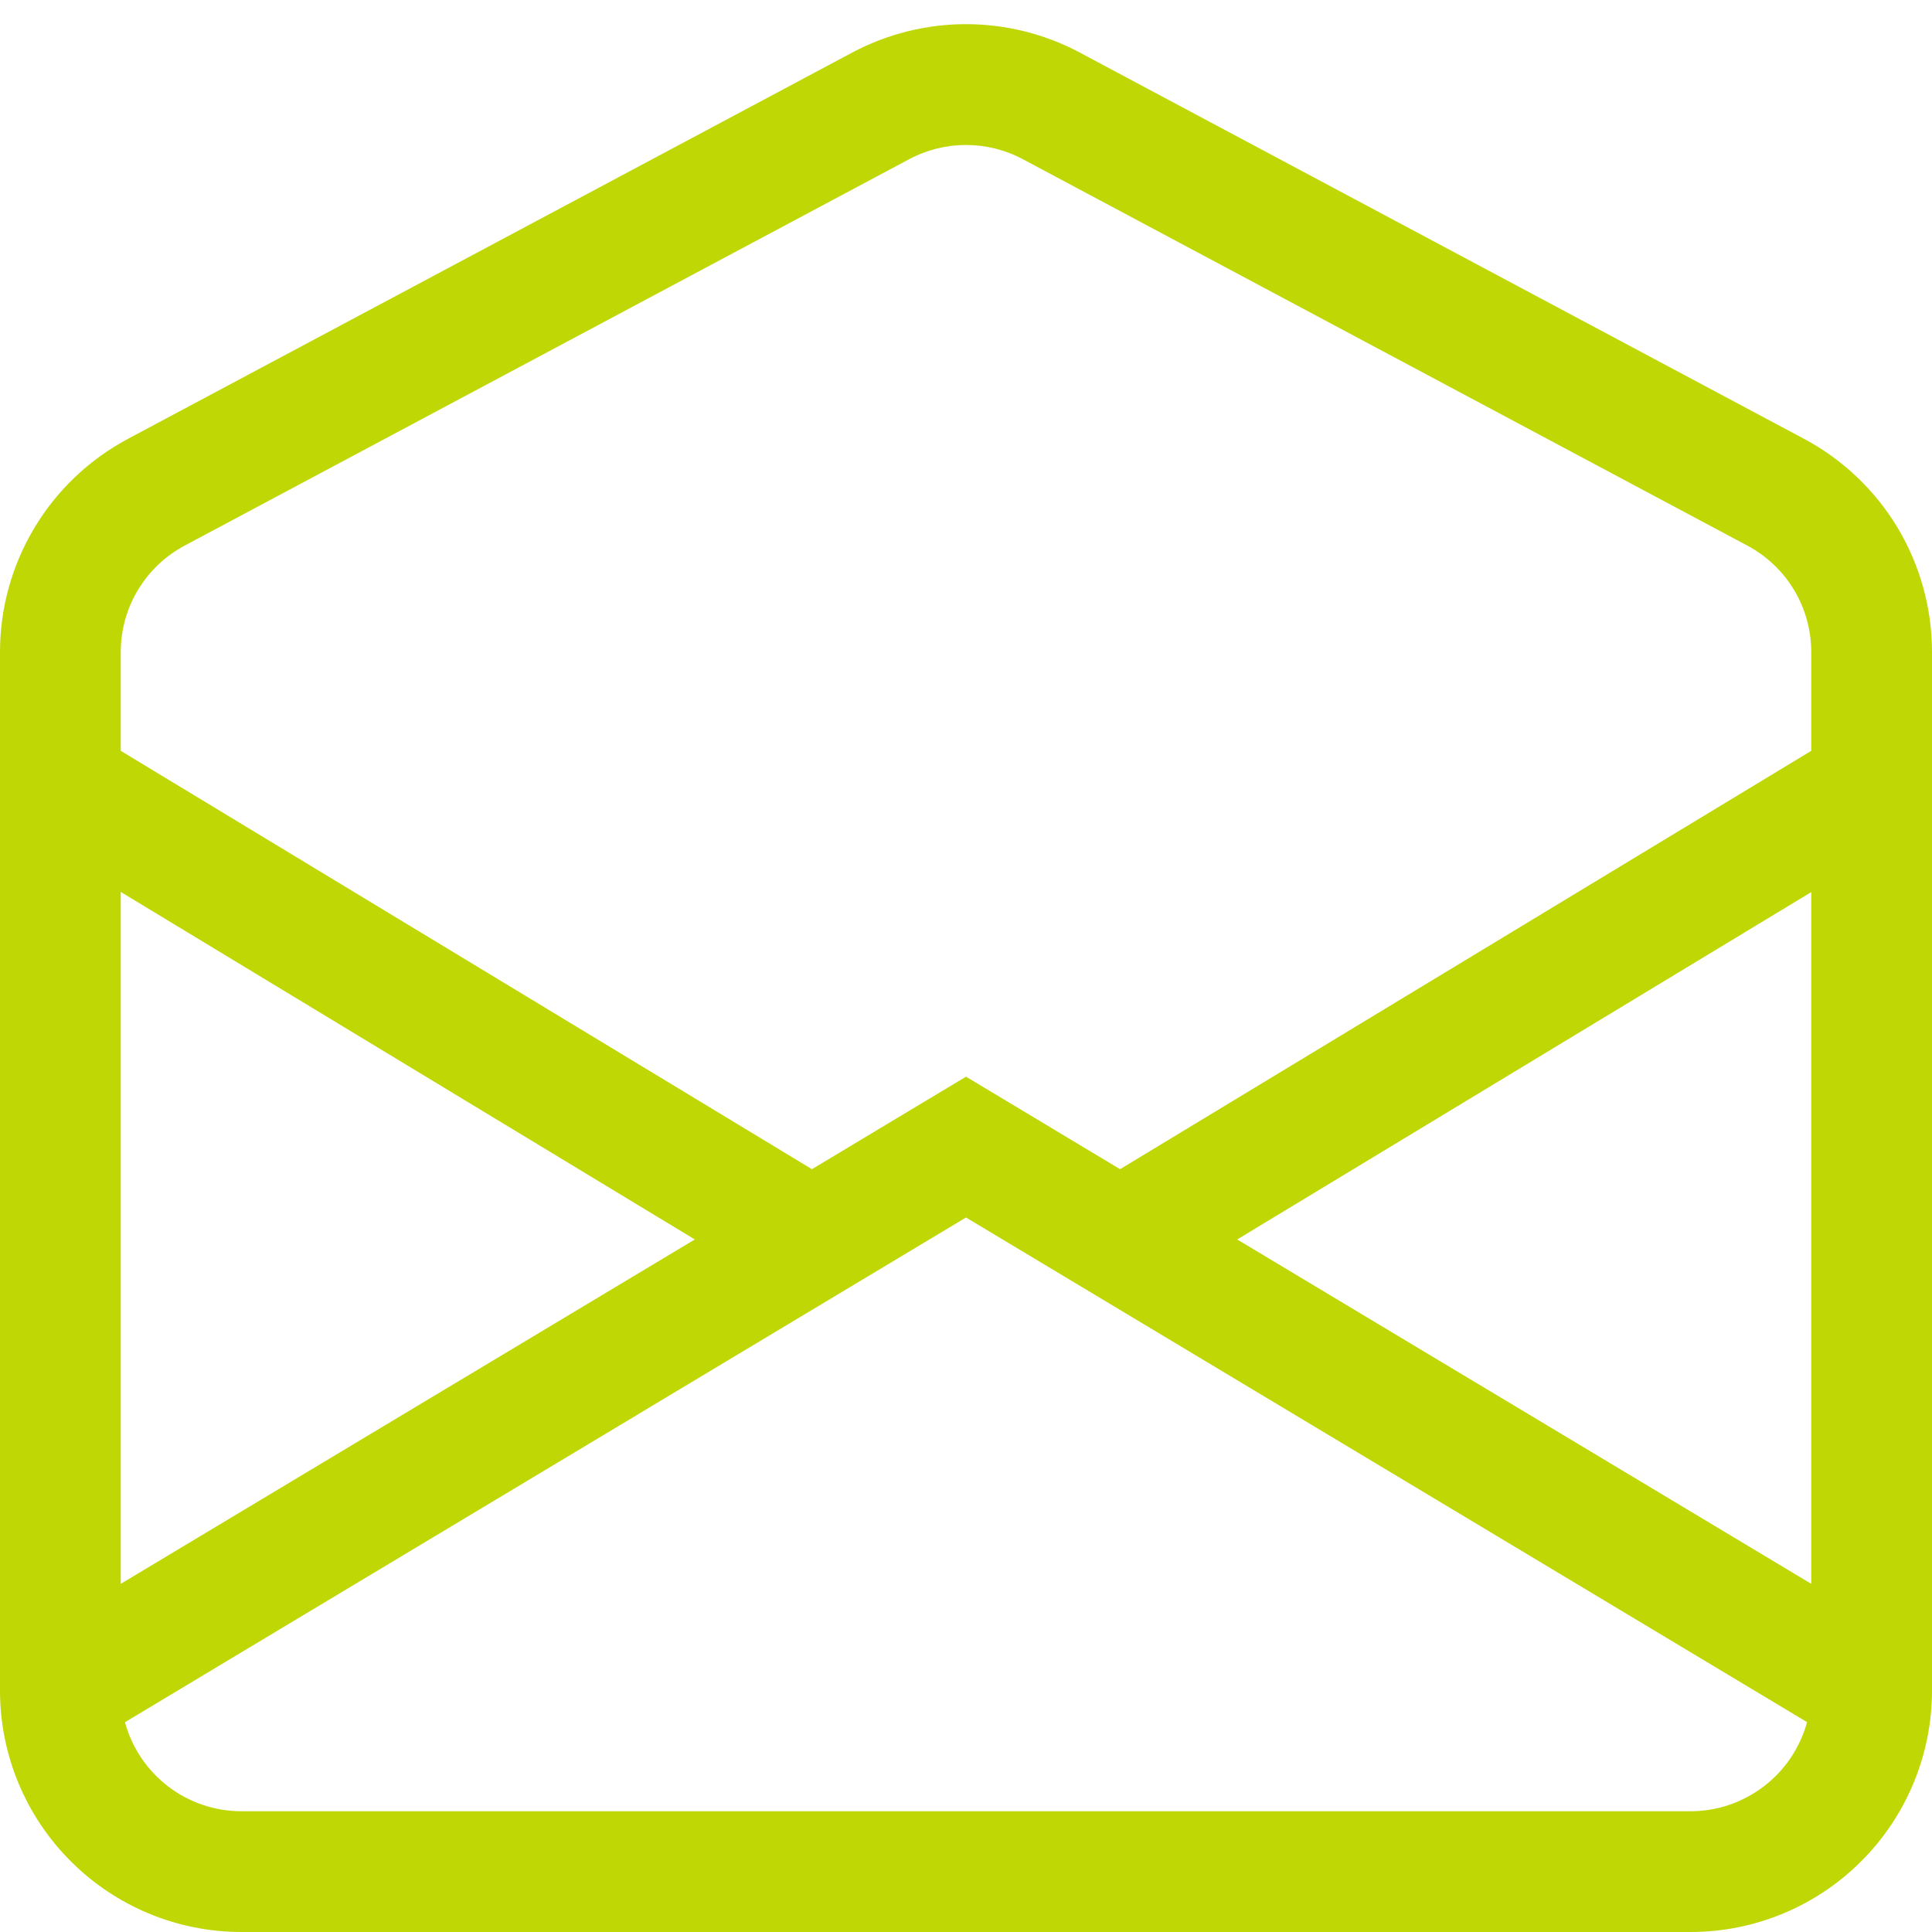 <svg width="24" height="24" viewBox="0 0 24 24" fill="none" xmlns="http://www.w3.org/2000/svg">
<g id="envelope-open" clip-path="url(#clip0_59_238)">
<path id="Vector" fill-rule="evenodd" clip-rule="evenodd" d="M12.705 1.977C12.488 1.861 12.246 1.801 12 1.801C11.754 1.801 11.512 1.861 11.295 1.977L2.295 6.777C2.055 6.905 1.854 7.095 1.714 7.328C1.574 7.561 1.5 7.828 1.5 8.1V9.327L10.086 14.524L12 13.375L13.914 14.524L22.5 9.327V8.1C22.5 7.828 22.426 7.561 22.286 7.328C22.146 7.095 21.945 6.905 21.705 6.777L12.705 1.977ZM22.5 11.082L15.369 15.397L22.5 19.675V11.08V11.082ZM22.448 21.393L12 15.124L1.552 21.394C1.639 21.712 1.828 21.992 2.089 22.192C2.351 22.392 2.671 22.5 3 22.5H21C21.329 22.5 21.649 22.391 21.911 22.191C22.173 21.991 22.361 21.711 22.448 21.393ZM1.5 19.675L8.631 15.397L1.5 11.08V19.675ZM10.588 0.652C11.023 0.421 11.508 0.3 12 0.3C12.492 0.3 12.977 0.421 13.412 0.652L22.412 5.452C22.891 5.708 23.293 6.09 23.573 6.556C23.852 7.022 24 7.556 24 8.1V21C24 21.796 23.684 22.559 23.121 23.121C22.559 23.684 21.796 24 21 24H3C2.204 24 1.441 23.684 0.879 23.121C0.316 22.559 1.50058e-08 21.796 1.50058e-08 21V8.1C-5.437e-05 7.556 0.148 7.022 0.428 6.556C0.707 6.09 1.109 5.708 1.589 5.452L10.588 0.652Z" fill="#BFD705"/>
</g>
<defs>
<clipPath id="clip0_59_238">
<rect width="24" height="24" fill="white"/>
</clipPath>
</defs>
</svg>
